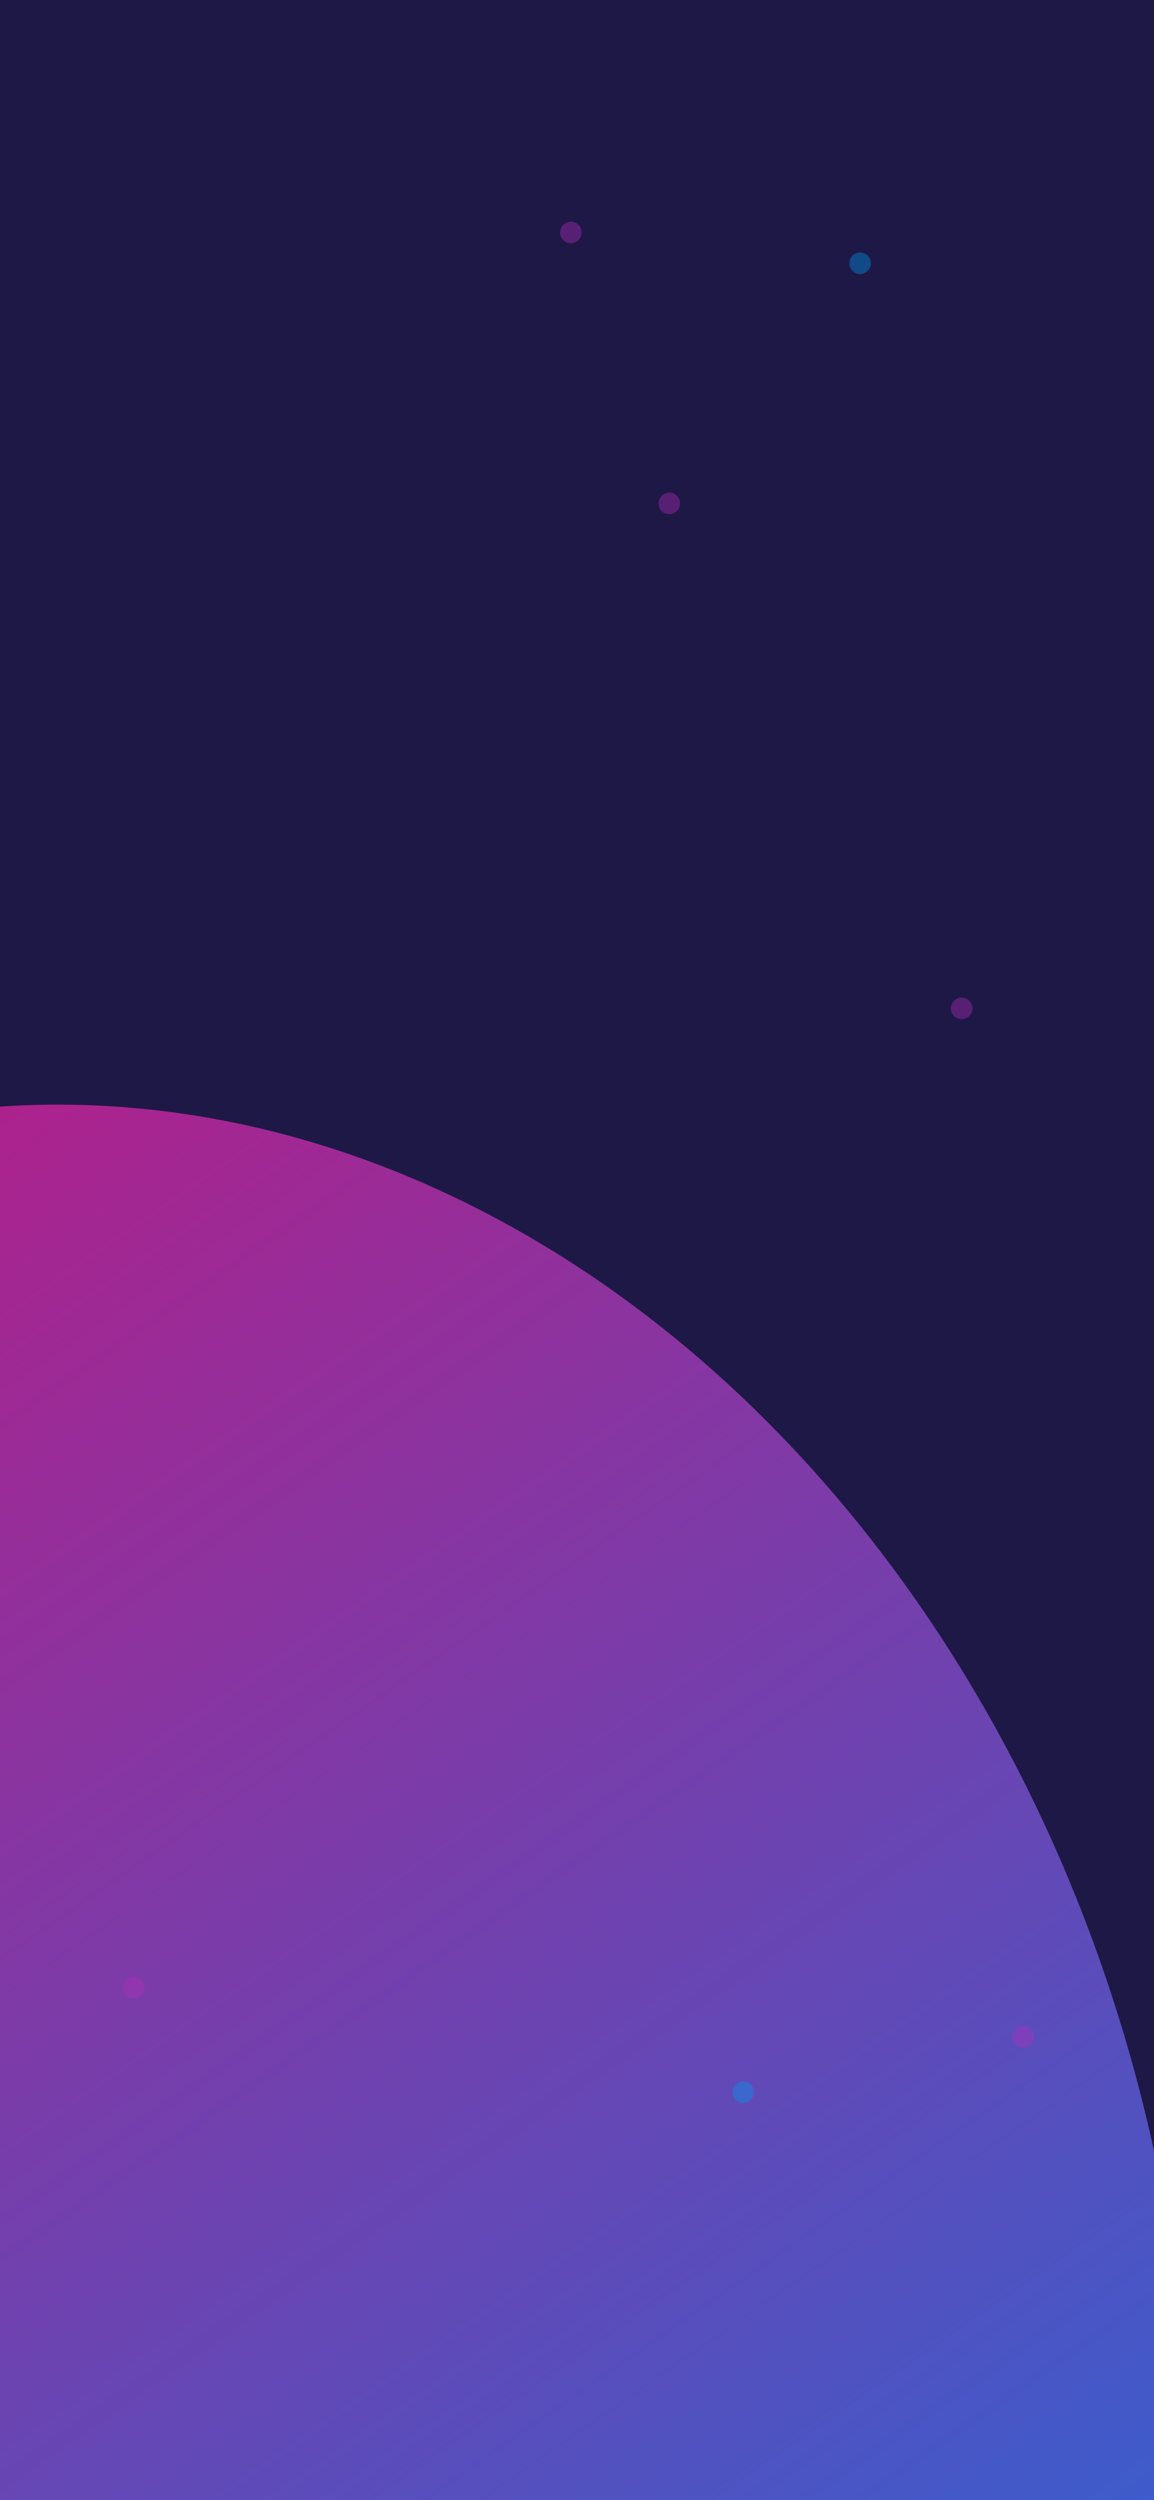 <svg width="375" height="812" viewBox="0 0 375 812" fill="none" xmlns="http://www.w3.org/2000/svg">
<g clip-path="url(#clip0_1433_438)">
<rect width="375" height="812" fill="#1E1846"/>
<g filter="url(#filter0_f_1433_438)">
<ellipse cx="44.278" cy="778.538" rx="340.02" ry="422.017" transform="rotate(-10.023 44.278 778.538)" fill="url(#paint0_linear_1433_438)" fill-opacity="0.9"/>
</g>
<circle cx="332.5" cy="661.5" r="3.5" fill="#AF2EBA" fill-opacity="0.4"/>
<circle cx="43.5" cy="645.5" r="3.5" fill="#AF2EBA" fill-opacity="0.4"/>
<circle cx="279.5" cy="85.5" r="3.5" fill="#0097EC" fill-opacity="0.4"/>
<circle cx="185.5" cy="75.5" r="3.5" fill="#AF2EBA" fill-opacity="0.4"/>
<circle cx="217.5" cy="163.5" r="3.5" fill="#AF2EBA" fill-opacity="0.4"/>
<circle cx="241.5" cy="679.5" r="3.5" fill="#0097EC" fill-opacity="0.4"/>
<circle cx="312.5" cy="327.5" r="3.5" fill="#AF2EBA" fill-opacity="0.4"/>
</g>
<defs>
<filter id="filter0_f_1433_438" x="-598.587" y="58.717" width="1285.73" height="1439.64" filterUnits="userSpaceOnUse" color-interpolation-filters="sRGB">
<feFlood flood-opacity="0" result="BackgroundImageFix"/>
<feBlend mode="normal" in="SourceGraphic" in2="BackgroundImageFix" result="shape"/>
<feGaussianBlur stdDeviation="150" result="effect1_foregroundBlur_1433_438"/>
</filter>
<linearGradient id="paint0_linear_1433_438" x1="44.278" y1="356.522" x2="424.339" y2="1185.11" gradientUnits="userSpaceOnUse">
<stop stop-color="#BF2293"/>
<stop offset="1" stop-color="#0086FF"/>
</linearGradient>
<clipPath id="clip0_1433_438">
<rect width="375" height="812" fill="white"/>
</clipPath>
</defs>
</svg>
